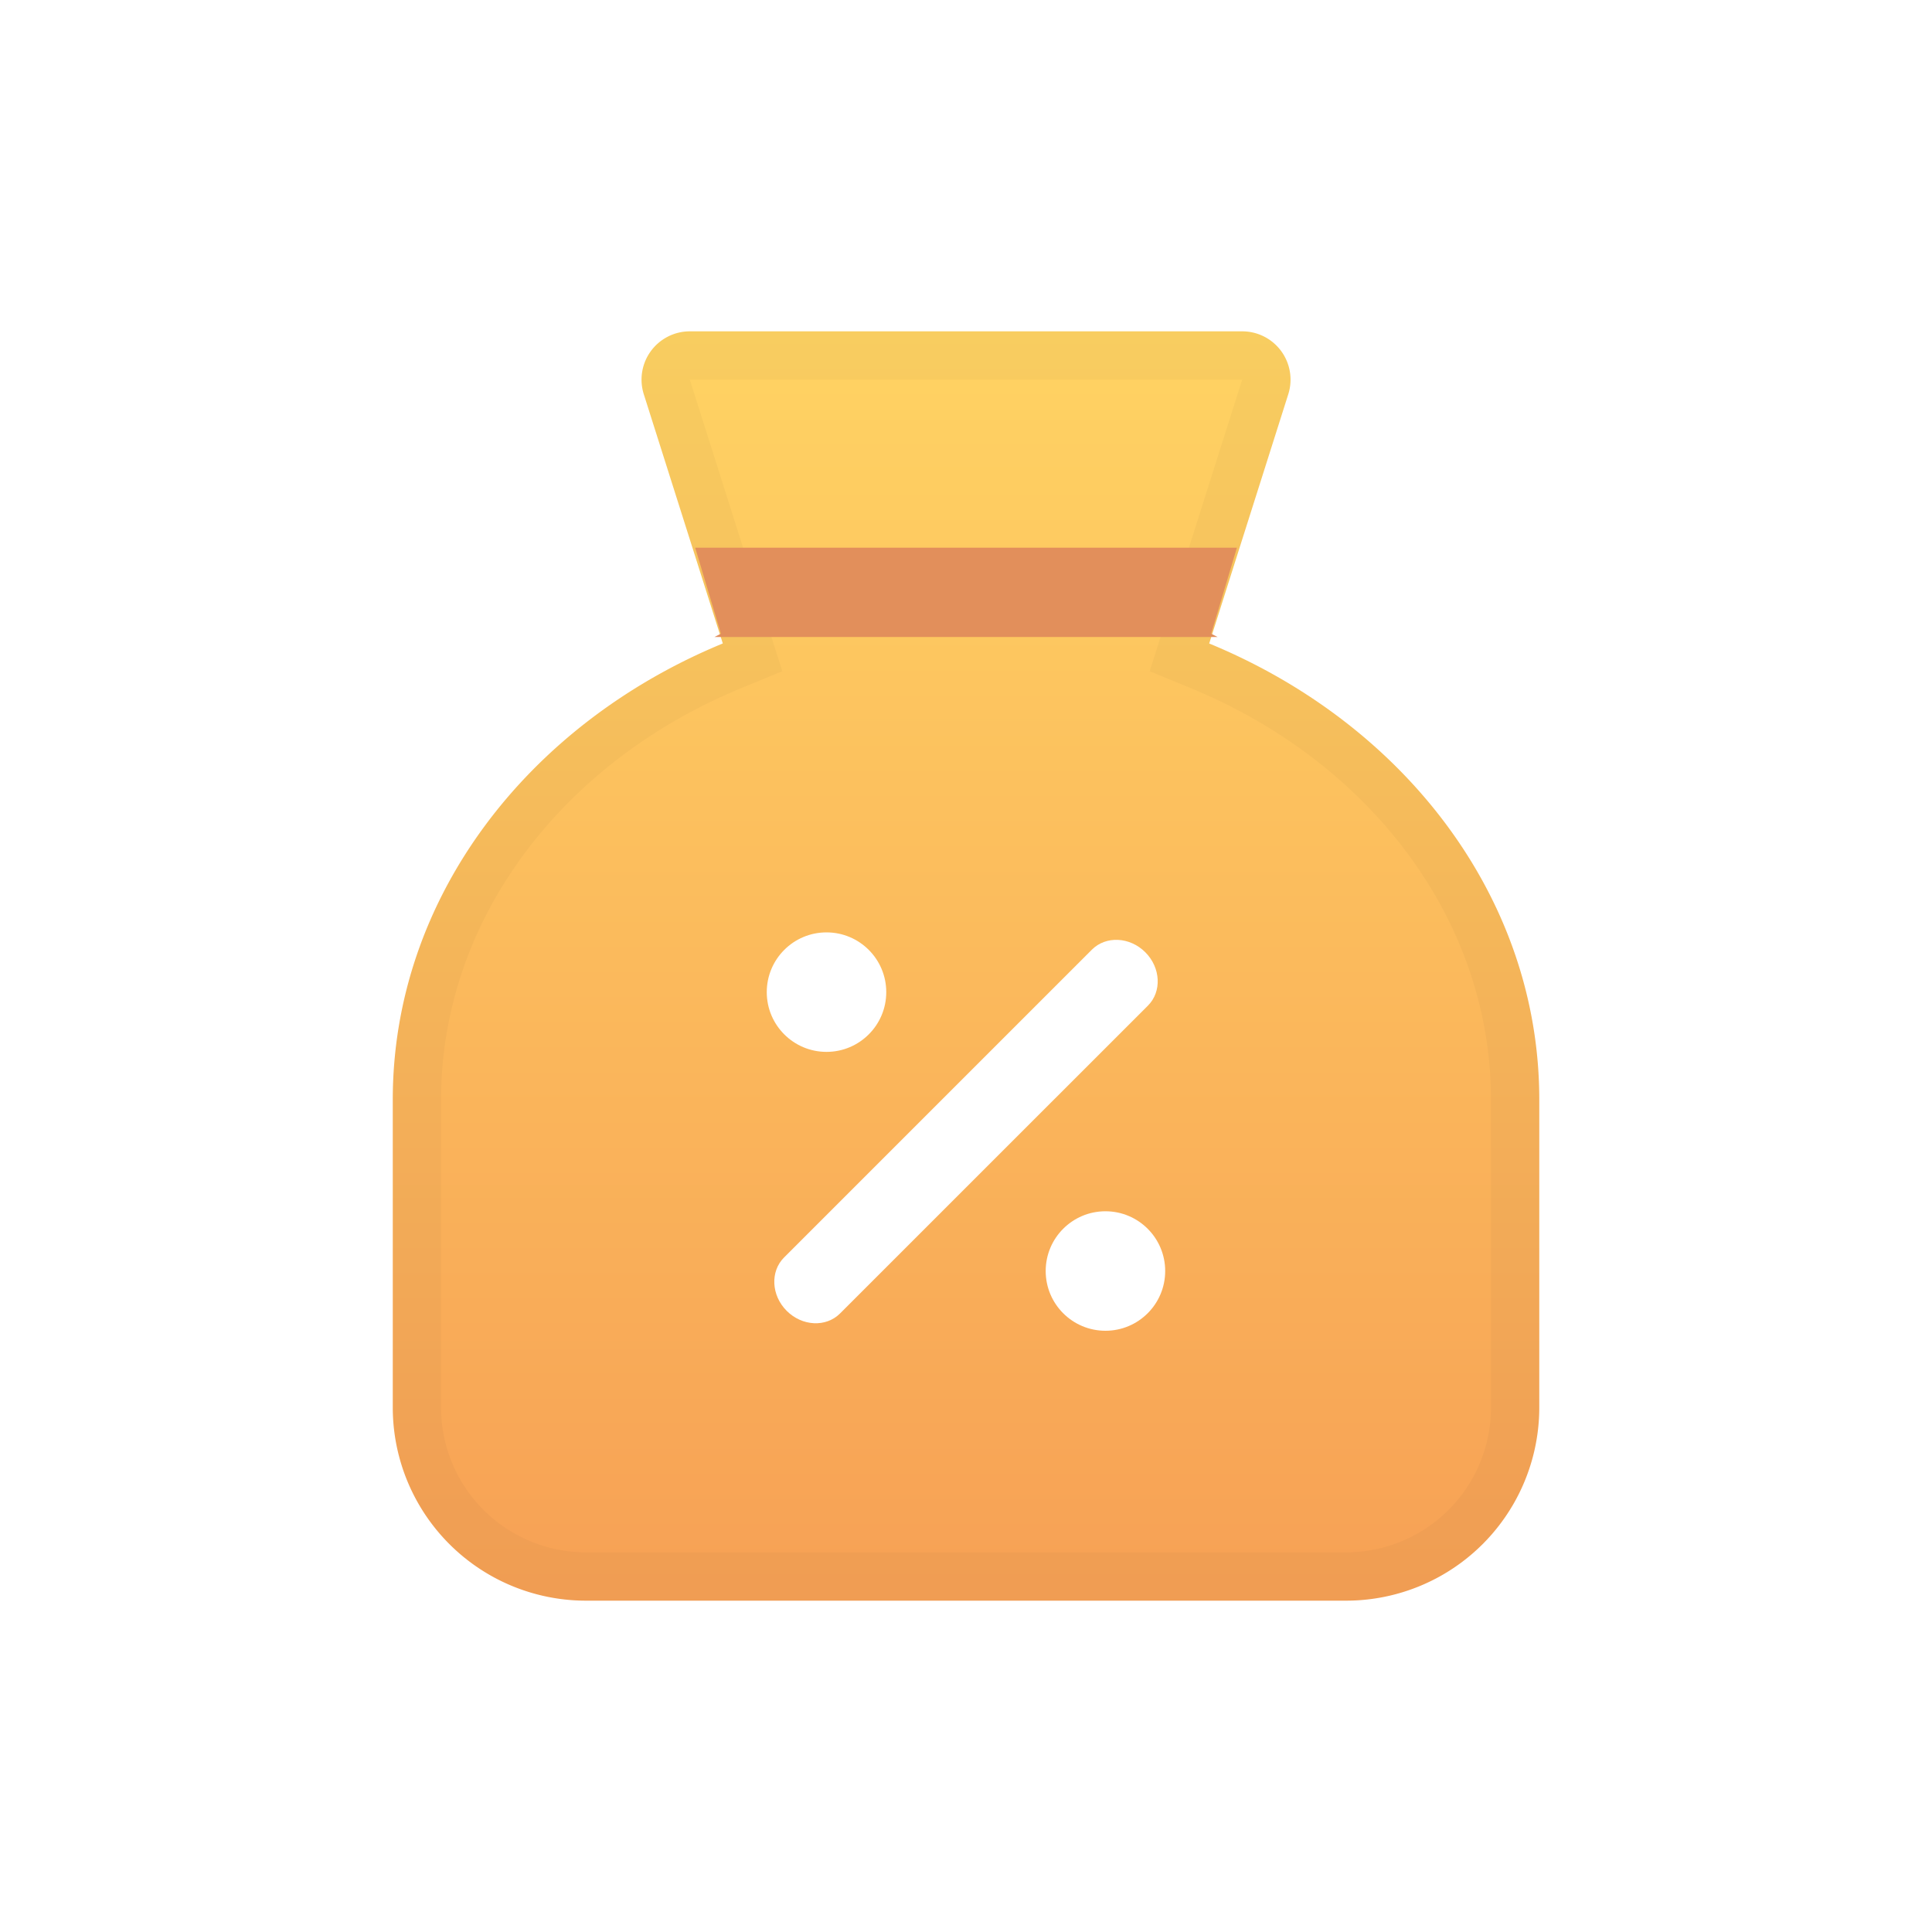 <svg xmlns="http://www.w3.org/2000/svg" xmlns:xlink="http://www.w3.org/1999/xlink" width="48" height="48" viewBox="0 0 40 40" fill="none" class="cardLnbCategoryFeaturedItemIcon_Emthc"><path fill-rule="evenodd" clip-rule="evenodd" d="M14.282 6.86a1 1 0 0 0-.953 1.302l1.636 5.16c-4.037 1.665-6.833 5.268-6.833 9.445v6.373a4 4 0 0 0 4 4h15.737a4 4 0 0 0 4-4v-6.373c0-4.177-2.796-7.78-6.834-9.444l1.637-5.16a1 1 0 0 0-.954-1.303H14.282Z" fill="url(#iconcurationloan_paint0_linear_3_32073)"></path><path fill-rule="evenodd" clip-rule="evenodd" d="m16.196 13.897-.85.35c-3.733 1.539-6.214 4.82-6.214 8.52v6.373a3 3 0 0 0 3 3h15.737a3 3 0 0 0 3-3v-6.373c0-3.7-2.482-6.981-6.215-8.52l-.85-.35 1.914-6.037H14.282l1.914 6.037ZM13.33 8.162a1 1 0 0 1 .953-1.302h11.436a1 1 0 0 1 .954 1.302l-1.637 5.16c4.038 1.665 6.834 5.268 6.834 9.445v6.373a4 4 0 0 1-4 4H12.132a4 4 0 0 1-4-4v-6.373c0-4.177 2.796-7.78 6.833-9.444l-1.636-5.16Z" fill="#000" fill-opacity="0.03"></path><path fill-rule="evenodd" clip-rule="evenodd" d="M25.609 11.34H14.393l.533 1.78-.133.068h10.416a10.994 10.994 0 0 0-.133-.067l.533-1.782Z" fill="#E28F5B"></path><g filter="url(#iconcurationloan_filter0_d_3_32073)" fill="#fff"><path fill-rule="evenodd" clip-rule="evenodd" d="M16.288 27.14c-.32-.32-.345-.815-.055-1.105l6.374-6.374c.29-.29.785-.266 1.105.054.32.32.345.815.055 1.105l-6.375 6.374c-.29.29-.784.266-1.104-.054Z"></path><circle cx="17.112" cy="20.541" r="1.237"></circle><circle cx="22.887" cy="26.315" r="1.237"></circle></g><defs><linearGradient id="iconcurationloan_paint0_linear_3_32073" x1="20" y1="6.86" x2="20" y2="42.223" gradientUnits="userSpaceOnUse"><stop stop-color="#FFD363"></stop><stop offset="1" stop-color="#F48F50"></stop></linearGradient><filter id="iconcurationloan_filter0_d_3_32073" x="13.875" y="17.303" width="12.249" height="12.249" filterUnits="userSpaceOnUse" color-interpolation-filters="sRGB"><feFlood flood-opacity="0" result="BackgroundImageFix"></feFlood><feColorMatrix in="SourceAlpha" values="0 0 0 0 0 0 0 0 0 0 0 0 0 0 0 0 0 0 127 0" result="hardAlpha"></feColorMatrix><feOffset></feOffset><feGaussianBlur stdDeviation="1"></feGaussianBlur><feComposite in2="hardAlpha" operator="out"></feComposite><feColorMatrix values="0 0 0 0 0 0 0 0 0 0 0 0 0 0 0 0 0 0 0.1 0"></feColorMatrix><feBlend in2="BackgroundImageFix" result="effect1_dropShadow_3_32073"></feBlend><feBlend in="SourceGraphic" in2="effect1_dropShadow_3_32073" result="shape"></feBlend></filter></defs></svg>